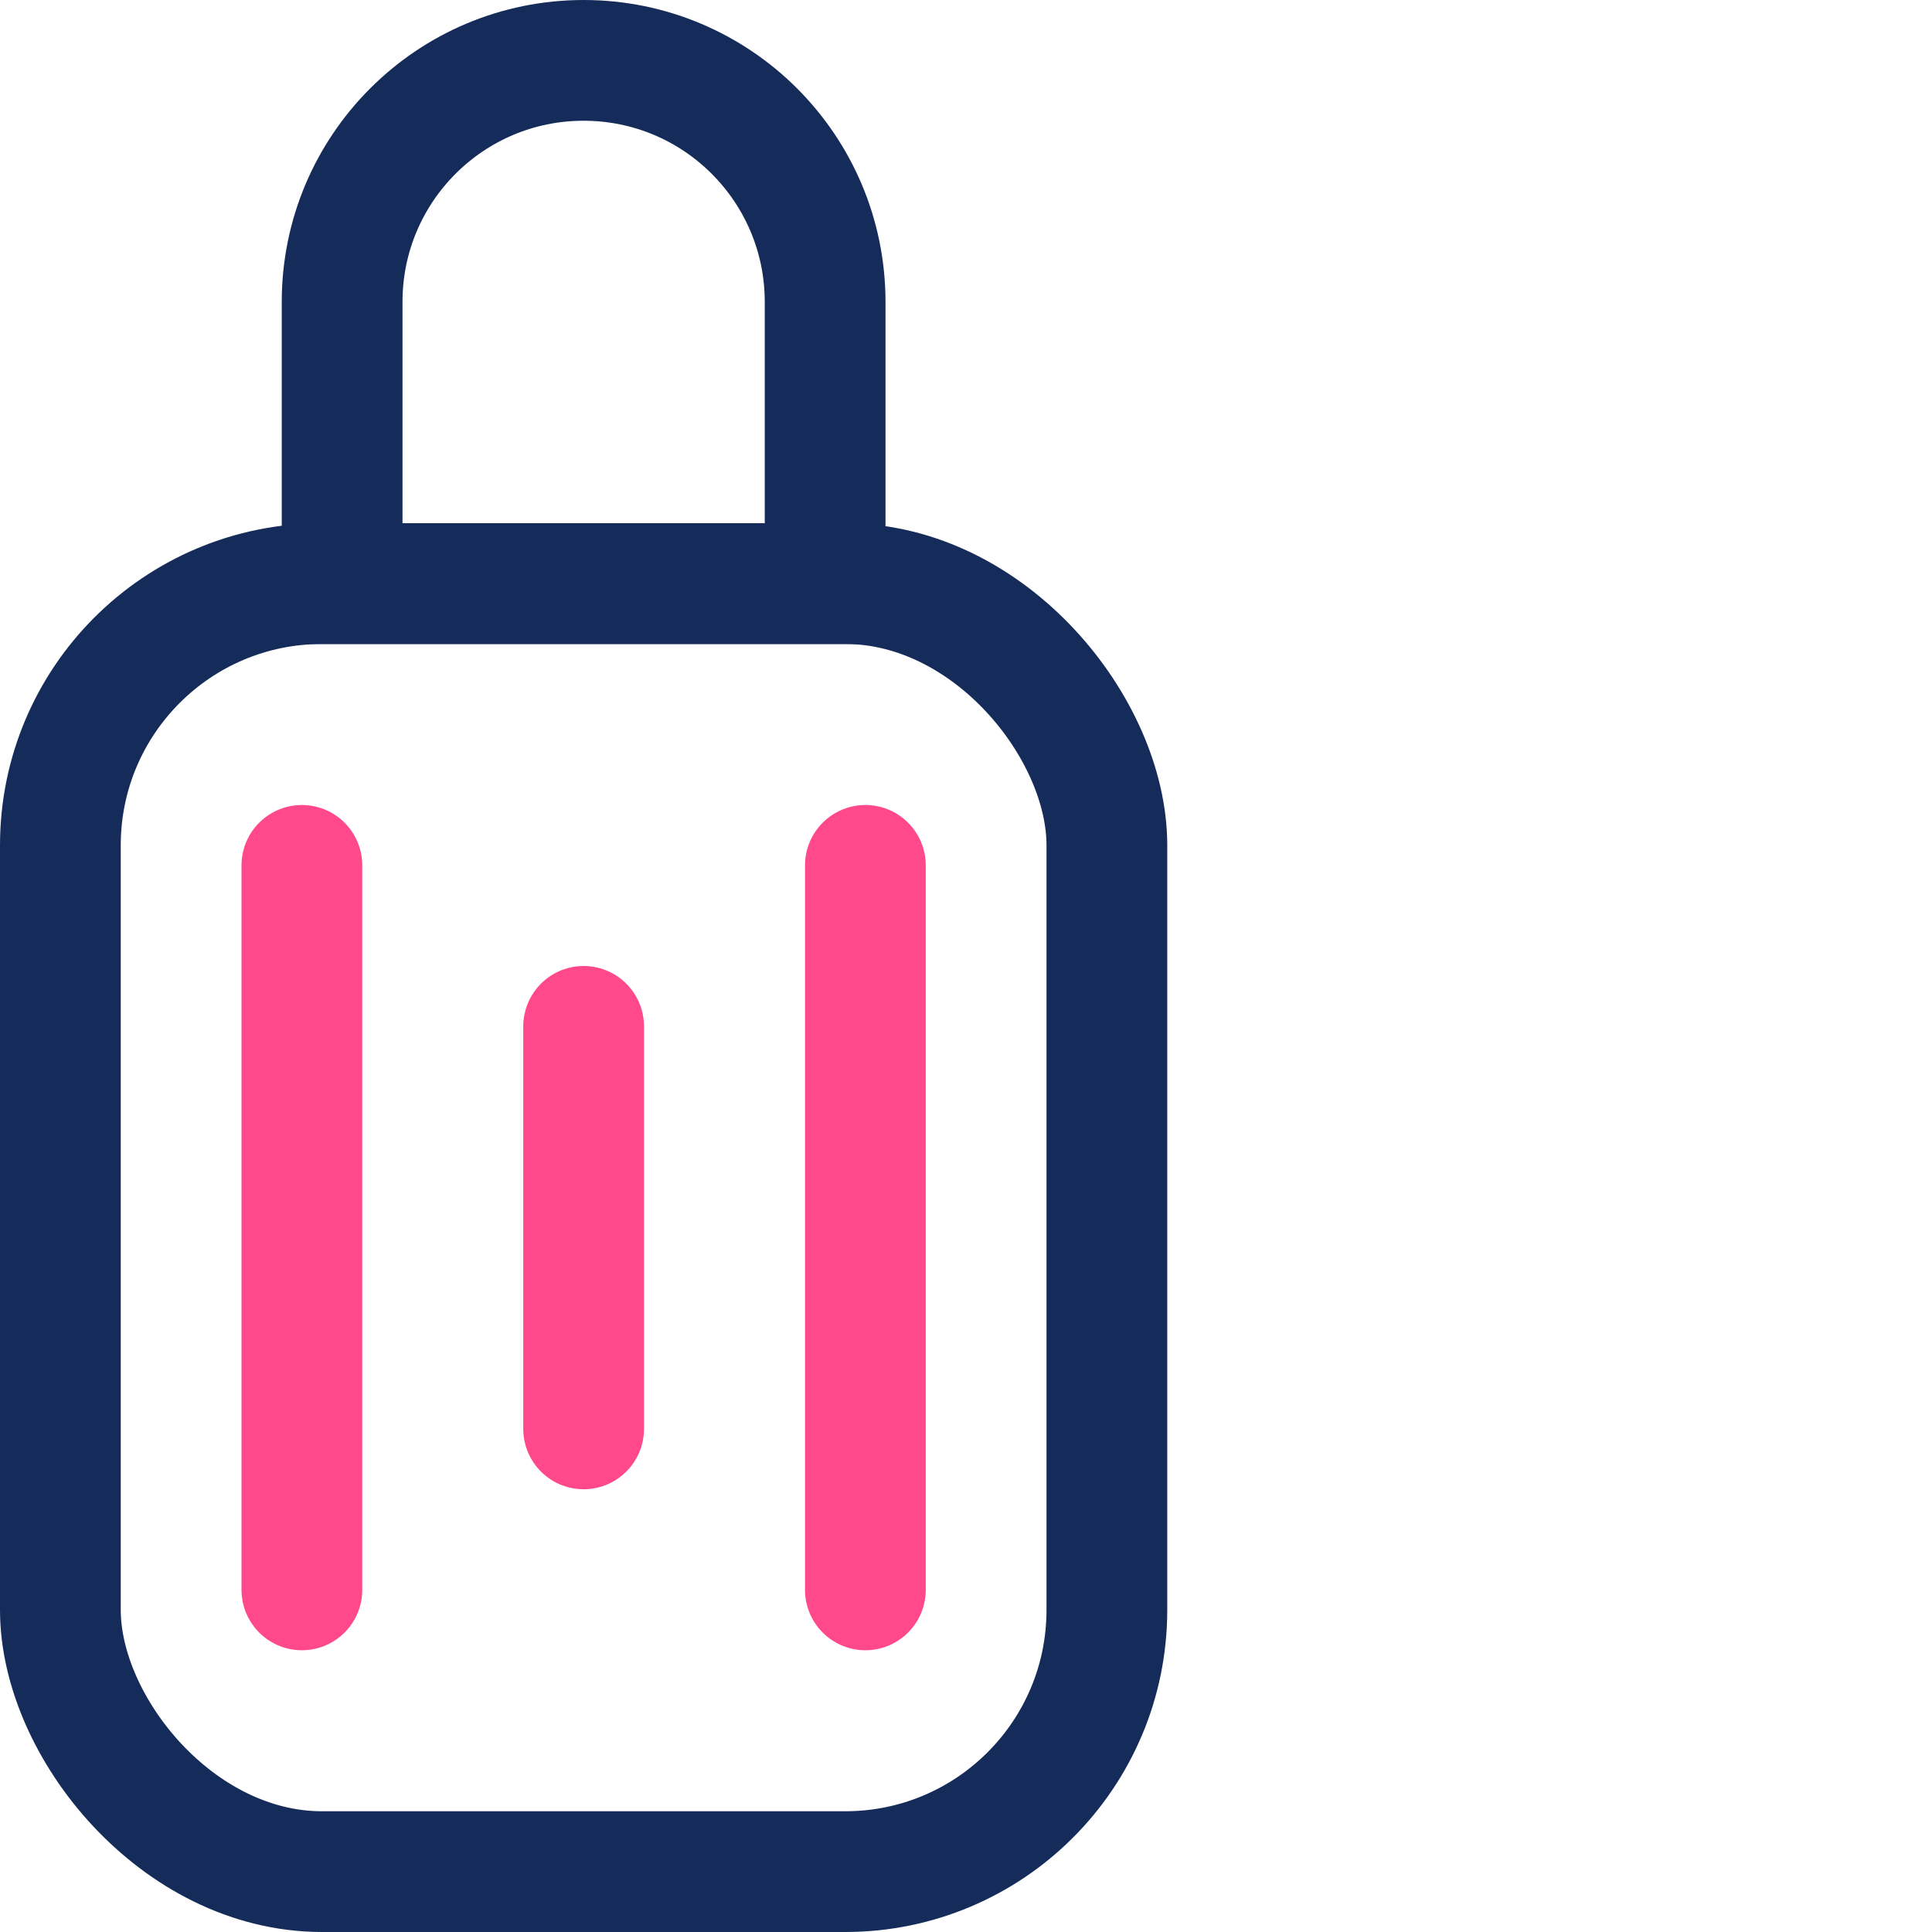 <svg width="48" height="48" viewBox="0 0 48 48" fill="none" xmlns="http://www.w3.org/2000/svg">
<rect x="1.5" y="14.5" width="26" height="32" rx="6.5" stroke="#152C5B" stroke-width="3"/>
<path d="M8.5 7.5C8.5 4.186 11.186 1.5 14.5 1.5C17.814 1.5 20.5 4.186 20.5 7.5V14.5H8.5V7.5Z" stroke="#152C5B" stroke-width="3"/>
<line x1="7.5" y1="21.5" x2="7.5" y2="39.5" stroke="#FF498B" stroke-width="3" stroke-linecap="round"/>
<line x1="21.5" y1="21.5" x2="21.5" y2="39.5" stroke="#FF498B" stroke-width="3" stroke-linecap="round"/>
<line x1="14.5" y1="25.5" x2="14.5" y2="35.5" stroke="#FF498B" stroke-width="3" stroke-linecap="round"/>
</svg>

